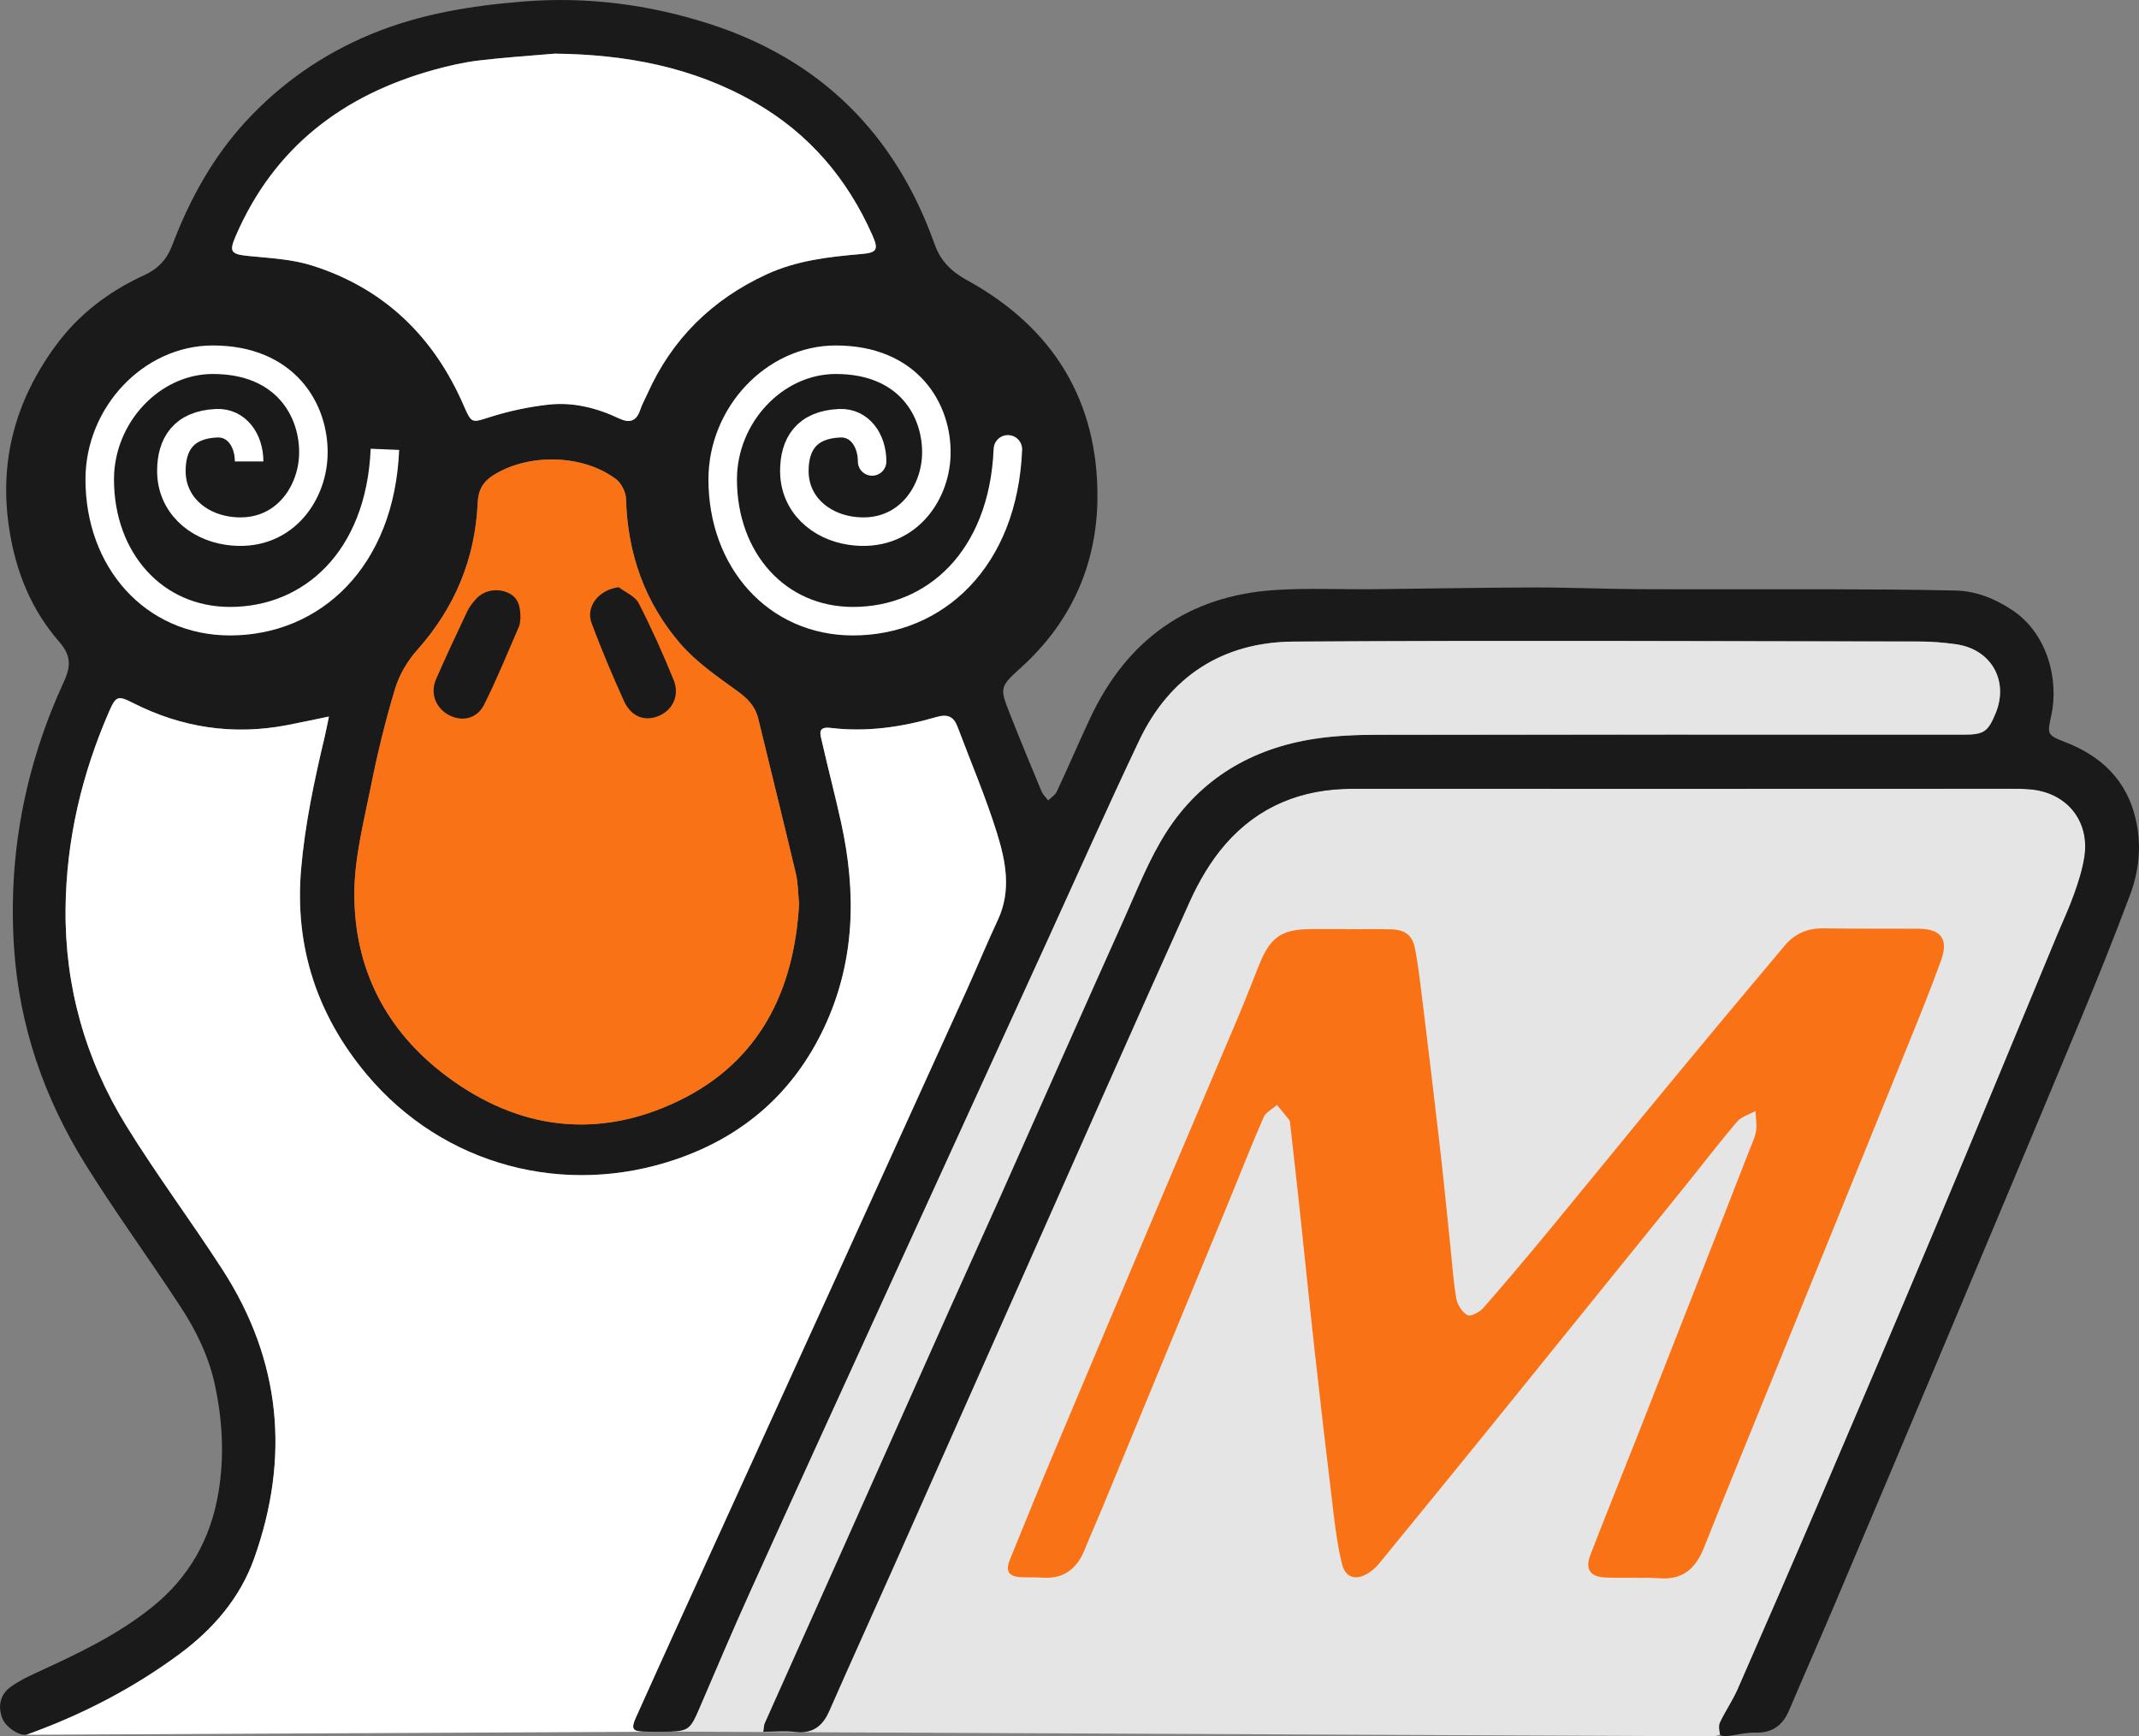 <?xml version="1.0" encoding="utf-8"?>
<!-- Generator: Adobe Illustrator 26.5.0, SVG Export Plug-In . SVG Version: 6.00 Build 0)  -->
<svg version="1.1" id="Layer_1" xmlns="http://www.w3.org/2000/svg" xmlns:xlink="http://www.w3.org/1999/xlink" x="0px" y="0px"
	 viewBox="0 0 900 730.57" style="enable-background:new 0 0 900 730.57;" xml:space="preserve">
<rect x="0" y="0" width="900" height="730.57" fill="#808080" stroke="none"/>
<style type="text/css">
	.st0{fill:#E5E5E5;}
	.st1{fill:#1A1A1A;}
	.st2{fill:#FFFFFF;}
	.st3{fill:#F97316;}
	.st4{fill:none;stroke:#FFFFFF;stroke-width:12;stroke-miterlimit:10;}
	.st5{fill:none;stroke:#FFFFFF;stroke-width:12;stroke-linecap:round;stroke-linejoin:round;}
</style>
<g>
	<g id="XMLID_00000144323797583335002570000015115900622805351809_">
		<g>
			<path class="st0" d="M853.9,332.09c15.57,1.2,25.47,13.14,23.16,28.41c-0.82,5.39-2.54,10.7-4.38,15.86
				c-2.13,5.97-4.85,11.73-7.28,17.6c-16.99,40.89-33.87,81.82-51.01,122.65c-15.59,37.14-31.39,74.18-47.24,111.2
				c-11.83,27.65-23.81,55.24-35.88,82.78c-2.14,4.88-5.23,9.33-7.51,14.14c-0.67,1.4-0.27,3.43,0.01,5.12l-2.46,0.72l-384.6-1.73
				v-0.01c6,0,9.65-3.13,12.18-8.88c8.8-20.04,17.87-39.96,26.77-59.96c17.67-39.69,35.29-79.4,52.94-119.1
				c23.96-53.9,47.77-107.87,72.04-161.63c3.87-8.57,8.85-17.04,15-24.1c13.92-15.95,32.11-23.28,53.39-23.27
				c91.95,0.07,183.9-0.01,275.85-0.02C847.88,331.88,850.9,331.86,853.9,332.09z"/>
			<path class="st1" d="M393.2,102.65c2.64,7.43,7.23,11.68,13.86,15.33c36.05,19.87,55.08,50.73,54.69,91.8
				c-0.26,27.75-11.05,52-32.11,71.07c-9.17,8.31-9.07,8.54-4.51,20.05c4.23,10.71,8.64,21.38,13.08,32.01
				c0.59,1.43,1.86,2.59,2.82,3.87c1.22-1.22,2.92-2.22,3.61-3.69c4.82-10.29,9.29-20.75,14.11-31.03
				c15.46-32.92,41.21-51.39,77.65-53.8c13.8-0.91,27.71-0.21,41.56-0.35c22.53-0.22,45.07-0.68,67.61-0.73
				c14.7-0.04,29.39,0.65,44.09,0.72c26.03,0.13,52.08-0.03,78.12,0.04c18.36,0.05,36.71,0.1,55.05,0.53
				c8.69,0.21,16.59,3.43,23.86,8.25c14.66,9.71,19.72,29.1,16.39,44.38c-1.7,7.77-1.86,8.16,5.78,11.1
				c15.21,5.87,25.81,15.97,29.67,32.08c2.6,10.82,1.64,21.76-2.23,32.1c-6.56,17.52-13.52,34.9-20.71,52.18
				c-19.45,46.75-39.06,93.42-58.69,140.08c-14.84,35.28-29.73,70.53-44.67,105.77c-6.39,15.08-13.01,30.07-19.41,45.13
				c-2.72,6.4-7.06,9.68-14.29,9.49c-4.07-0.11-8.16,1.06-12.26,1.51c-0.85,0.09-2.48-0.32-2.54-0.69
				c-0.28-1.69-0.68-3.71-0.01-5.12c2.29-4.82,5.38-9.27,7.51-14.14c12.08-27.55,24.06-55.13,35.88-82.78
				c15.85-37.03,31.65-74.06,47.24-111.2c17.14-40.83,34.02-81.76,51.01-122.65c2.44-5.87,5.16-11.63,7.28-17.6
				c1.85-5.16,3.56-10.47,4.38-15.86c2.31-15.27-7.59-27.21-23.16-28.41c-3-0.23-6.02-0.21-9.03-0.21
				c-91.95,0.01-183.9,0.09-275.85,0.02c-21.28-0.01-39.47,7.32-53.39,23.27c-6.15,7.05-11.13,15.53-15,24.1
				C476.37,433.03,452.55,487,428.59,540.9c-17.65,39.7-35.27,79.41-52.94,119.1c-8.91,20-17.98,39.92-26.77,59.96
				c-2.53,5.75-6.18,8.88-12.18,8.88c-0.58,0-1.17-0.03-1.8-0.09c-4.42-0.42-8.92-0.08-13.76-0.08c0.29-1.77,0.26-2.79,0.63-3.63
				c11.04-24.72,22.12-49.41,33.16-74.12c14.72-32.95,29.37-65.93,44.09-98.87c7.22-16.17,14.59-32.28,21.81-48.45
				c17.36-38.91,34.57-77.88,52.04-116.74c5.61-12.48,10.63-25.45,17.98-36.88c14.39-22.39,35.86-35.03,62.08-39.08
				c8.86-1.36,17.95-1.72,26.94-1.73c82.09-0.12,164.17-0.06,246.26-0.05c8.59,0,10.33-1.16,13.56-9.04
				c5.62-13.65-1.89-26.9-16.62-28.98c-5.11-0.72-10.29-1.17-15.45-1.17c-87.77-0.11-175.55-0.52-263.32,0.04
				c-29.7,0.19-52.13,14.55-65.03,41.75c-13.39,28.23-26.09,56.78-39.08,85.2c-21.27,46.5-42.55,92.99-63.79,139.51
				c-20.2,44.23-40.44,88.44-60.49,132.74c-7.51,16.59-14.62,33.37-21.81,50.11c-3.42,7.98-4.46,9.14-12.12,9.32
				c-0.06,0-0.12,0-0.19,0c-0.45,0.01-0.92,0.02-1.42,0.02c-0.97,0-1.95,0.01-2.92,0.02c-0.96,0-1.94,0.01-2.91,0.01
				c-1.06,0-2.14,0-3.2-0.02c-5.23-0.09-5.93-1.15-3.74-6.01c6.23-13.87,12.5-27.73,18.8-41.56c21.2-46.53,42.42-93.05,63.6-139.58
				c18.9-41.52,37.79-83.04,56.64-124.59c4.48-9.89,8.61-19.95,13.21-29.78c5.8-12.35,3.33-24.78-0.39-36.7
				c-4.71-15.11-10.96-29.74-16.54-44.58c-1.63-4.33-4.15-5.51-8.93-4.11c-14.54,4.24-29.39,6.41-44.58,4.55
				c-5.64-0.68-4.17,3-3.56,5.72c2.58,11.4,5.57,22.71,8.08,34.13c6.47,29.47,5.94,58.46-7.16,86.29
				c-12.77,27.13-33.65,45.47-61.83,55.23c-47.28,16.36-98.42,2.82-130.55-35.46c-20.79-24.77-30.5-53.64-27.68-86.45
				c1.63-18.91,5.56-37.32,9.92-55.69c0.57-2.41,1.02-4.85,1.79-8.54c-6.63,1.36-12.12,2.57-17.63,3.62
				c-22.65,4.32-44.21,1.11-64.76-9.31c-6.41-3.26-7.24-2.97-10.1,3.58c-11.5,26.36-17.98,53.97-18.32,82.67
				c-0.39,32.82,8.28,63.64,25.48,91.54c12.78,20.74,27.44,40.3,40.64,60.77c24.58,38.14,28.36,78.88,13.23,121.36
				c-5.95,16.71-17.32,29.8-31.36,40.19c-19.58,14.49-41.1,25.59-64.04,33.86c-0.25,0.09-0.51,0.14-0.8,0.16c0,0,0,0-0.01,0
				c-3.09,0.22-8.31-3.31-9.71-6.79c-1.99-4.9-1.12-9.93,3.11-13.11c3.43-2.57,7.39-4.51,11.32-6.31
				c16.87-7.73,33.63-15.62,48.29-27.33c15.79-12.6,24.94-28.89,28.2-48.67c2.48-15.04,1.67-29.94-1.49-44.81
				c-2.54-11.98-7.79-22.81-14.38-32.9c-13.22-20.28-27.57-39.87-40.34-60.43c-17.15-27.64-27.59-57.7-29.81-90.48
				c-2.68-39.38,4.61-76.84,21.05-112.54c2.98-6.48,2.78-10.97-2.1-16.57C12.95,256.32,6.5,240.07,3.81,222.05
				c-4.26-28.4,2.83-53.67,19.56-76.53c9.68-13.24,22.41-22.91,37.22-29.69c5.9-2.71,9.57-6.56,11.87-12.62
				c7.28-19.21,17.08-37.09,31.09-52.26c14.82-16.03,32.41-28.24,52.68-36.62c20.51-8.47,41.93-11.93,63.9-13.69
				c26.76-2.16,52.85,1.23,78.13,9.33C345.12,24.96,376.74,56.32,393.2,102.65z M362.52,106.86c6.49-0.55,7.21-1.86,4.49-7.99
				c-10.53-23.75-26.6-42.64-49.26-55.69c-26.1-15.05-54.52-20.27-84.33-20.62c-10.63,0.92-21.3,1.59-31.88,2.87
				c-6.27,0.75-12.52,2.17-18.62,3.84c-38.51,10.59-67.57,32.6-83.74,69.99c-2.92,6.75-2.03,7.68,5.48,8.44
				c8.93,0.9,18.16,1.32,26.6,4c30.29,9.57,51.18,29.81,63.8,58.83c3.46,7.95,3.42,7.33,11.46,4.82c7.86-2.47,16.09-4.2,24.29-5.12
				c10.31-1.14,20.27,1.37,29.65,5.81c4.34,2.05,7.26,1.27,8.87-3.54c0.78-2.37,2.04-4.56,3.06-6.85
				c10.34-23.12,27.25-39.67,50.16-50.24C335.26,109.56,348.83,108.04,362.52,106.86z M336.21,380.29
				c-0.44-4.39-0.39-8.66-1.34-12.68c-5.15-21.77-10.57-43.47-15.82-65.22c-1.25-5.21-4.42-8.43-8.74-11.57
				c-8.46-6.13-17.36-12.22-24.1-20.04c-14.86-17.23-22.16-37.8-22.79-60.73c-0.08-2.9-1.92-6.7-4.19-8.42
				c-14.07-10.58-36.94-10.96-51.68-1.66c-4.39,2.78-6.31,6.3-6.54,11.52c-1.06,23.75-9.7,44.35-25.6,62.17
				c-4.07,4.56-7.45,10.41-9.21,16.25c-4.05,13.42-7.37,27.11-10.12,40.86c-2.98,14.88-6.91,29.96-6.98,44.96
				c-0.13,31.77,13.27,58.01,38.88,77.13c30.21,22.56,63.52,26.68,97.33,10.44C319.4,446.94,334.18,417.05,336.21,380.29z"/>
			<path class="st2" d="M419.44,350.4c3.72,11.92,6.19,24.35,0.39,36.7c-4.6,9.83-8.73,19.89-13.21,29.78
				c-18.85,41.54-37.74,83.06-56.64,124.59c-21.18,46.54-42.4,93.06-63.6,139.58c-6.3,13.83-12.57,27.69-18.8,41.56
				c-2.19,4.86-1.48,5.92,3.74,6.01c1.06,0.02,2.14,0.02,3.2,0.02l-263.79,1.29c0.29-0.02,0.55-0.07,0.8-0.16
				c22.94-8.27,44.46-19.37,64.04-33.86c14.03-10.38,25.41-23.47,31.36-40.19c15.13-42.48,11.35-83.22-13.23-121.36
				c-13.2-20.47-27.86-40.04-40.64-60.77c-17.2-27.9-25.87-58.72-25.48-91.54c0.34-28.7,6.82-56.31,18.32-82.67
				c2.86-6.55,3.69-6.84,10.1-3.58c20.55,10.42,42.1,13.63,64.76,9.31c5.51-1.05,10.99-2.26,17.63-3.62
				c-0.76,3.69-1.21,6.13-1.79,8.54c-4.36,18.37-8.3,36.78-9.92,55.69c-2.82,32.81,6.89,61.69,27.68,86.45
				c32.13,38.28,83.27,51.82,130.55,35.46c28.18-9.75,49.06-28.1,61.83-55.23c13.1-27.84,13.63-56.82,7.16-86.29
				c-2.51-11.42-5.5-22.73-8.08-34.13c-0.61-2.72-2.08-6.4,3.56-5.72c15.19,1.86,30.05-0.31,44.58-4.55
				c4.78-1.39,7.3-0.22,8.93,4.11C408.48,320.66,414.73,335.3,419.44,350.4z"/>
			<path class="st2" d="M367.02,98.88c2.72,6.13,2,7.43-4.49,7.99c-13.69,1.17-27.27,2.7-39.96,8.56
				c-22.91,10.57-39.82,27.12-50.16,50.24c-1.02,2.29-2.28,4.48-3.06,6.85c-1.61,4.82-4.52,5.59-8.87,3.54
				c-9.38-4.43-19.34-6.95-29.65-5.81c-8.2,0.91-16.42,2.65-24.29,5.12c-8.04,2.52-8,3.13-11.46-4.82
				c-12.62-29.01-33.52-49.26-63.8-58.83c-8.45-2.68-17.68-3.1-26.6-4c-7.5-0.75-8.4-1.69-5.48-8.44
				c16.16-37.39,45.22-59.4,83.74-69.99c6.1-1.68,12.35-3.09,18.62-3.84c10.58-1.28,21.25-1.95,31.88-2.87
				c29.8,0.34,58.22,5.57,84.33,20.62C340.41,56.24,356.49,75.13,367.02,98.88z"/>
			<path class="st3" d="M334.87,367.61c0.95,4.02,0.9,8.29,1.34,12.68c-2.03,36.76-16.81,66.65-50.91,83.02
				c-33.81,16.24-67.12,12.12-97.33-10.44c-25.61-19.12-39.01-45.36-38.88-77.13c0.07-15.01,4-30.09,6.98-44.96
				c2.75-13.75,6.07-27.44,10.12-40.86c1.76-5.84,5.14-11.69,9.21-16.25c15.9-17.82,24.54-38.42,25.6-62.17
				c0.23-5.22,2.15-8.74,6.54-11.52c14.75-9.31,37.61-8.93,51.68,1.66c2.28,1.72,4.11,5.52,4.19,8.42
				c0.63,22.93,7.94,43.5,22.79,60.73c6.74,7.82,15.64,13.91,24.1,20.04c4.31,3.14,7.48,6.36,8.74,11.57
				C324.29,324.14,329.72,345.84,334.87,367.61z"/>
			<path class="st0" d="M281.97,728.59c7.65-0.18,8.7-1.34,12.12-9.32c7.19-16.74,14.3-33.52,21.81-50.11
				c20.05-44.3,40.29-88.51,60.49-132.74c21.24-46.52,42.52-93.02,63.79-139.51c12.99-28.42,25.69-56.97,39.08-85.2
				c12.9-27.21,35.32-41.56,65.03-41.75c87.77-0.56,175.55-0.15,263.32-0.04c5.16,0,10.34,0.45,15.45,1.17
				c14.74,2.09,22.24,15.33,16.62,28.98c-3.23,7.87-4.98,9.04-13.56,9.04c-82.09-0.01-164.17-0.07-246.26,0.05
				c-8.99,0.01-18.08,0.36-26.94,1.73c-26.21,4.05-47.69,16.69-62.08,39.08c-7.34,11.43-12.37,24.4-17.98,36.88
				c-17.47,38.86-34.68,77.83-52.04,116.74c-7.22,16.17-14.59,32.28-21.81,48.45c-14.72,32.94-29.37,65.92-44.09,98.87
				c-11.04,24.71-22.12,49.4-33.16,74.12c-0.37,0.84-0.34,1.87-0.63,3.63c4.85,0,9.34-0.34,13.76,0.08c0.62,0.06,1.21,0.09,1.8,0.09
				v0.01l-52.85-0.24L281.97,728.59z"/>
		</g>
		<g>
			<path class="st4" d="M104.82,194.16c0-8.88-5.24-16.45-13.65-16.08c-14.05,0.6-19.06,9-19.06,20.1
				c0,13.88,10.78,23.26,23.83,25.14c22.52,3.25,35.49-14.74,35.91-32.08c0.46-18.61-11.68-39.91-42.36-39.88
				c-25.7,0.03-47.53,23.24-47.53,50.36c0,33.9,22.71,59.65,54.83,59.65c34.38,0,63.23-25.92,65.17-72.31"/>
			<path class="st5" d="M366.95,194.16c0-8.88-5.25-16.45-13.66-16.08c-14.05,0.6-19.06,9-19.06,20.1
				c0,13.88,10.79,23.26,23.83,25.14c22.52,3.25,35.49-14.74,35.91-32.08c0.46-18.61-11.68-39.91-42.36-39.88
				c-25.7,0.03-47.53,23.24-47.53,50.36c0,33.9,22.71,59.65,54.84,59.65c34.37,0,63.22-25.92,65.16-72.31"/>
		</g>
	</g>
	<g id="XMLID_00000158730884479300876640000003597776457648178320_">
		<g>
			<path class="st3" d="M807.42,390.78c9.29,0.08,12.53,4.4,9.31,13.31c-4.5,12.41-9.47,24.65-14.44,36.88
				c-23.69,58.38-47.46,116.73-71.19,175.1c-4.72,11.61-9.44,23.21-14.03,34.87c-3.3,8.39-8.42,13.76-18.32,13.16
				c-7.66-0.47-15.36-0.04-23.04-0.34c-6.64-0.25-8.88-3.42-6.53-9.54c6.49-16.83,13.29-33.54,19.89-50.33
				c12.05-30.63,24.06-61.29,36.07-91.93c3.66-9.34,7.32-18.68,10.94-28.02c1.03-2.65,2.36-5.28,2.78-8.04
				c0.43-2.73-0.11-5.61-0.22-8.43c-2.64,1.48-5.97,2.38-7.81,4.54c-7.99,9.43-15.5,19.24-23.26,28.86
				c-15.2,18.86-30.45,37.68-45.68,56.51c-12.39,15.33-24.76,30.67-37.18,45.98c-14.85,18.28-29.72,36.54-44.64,54.76
				c-1.25,1.52-2.85,2.86-4.52,3.89c-5.04,3.1-9.46,1.85-10.89-3.92c-1.84-7.41-2.8-15.06-3.72-22.66
				c-2.7-22.2-5.27-44.42-7.74-66.64c-2.24-20.25-4.27-40.52-6.44-60.77c-1.24-11.62-2.57-23.24-3.88-34.86
				c-0.07-0.66-0.07-1.46-0.44-1.93c-1.65-2.16-3.43-4.21-5.16-6.31c-1.92,1.72-4.68,3.06-5.62,5.21
				c-5.09,11.63-9.68,23.47-14.53,35.21c-17.64,42.79-35.32,85.57-53,128.34c-2.55,6.18-5.27,12.28-7.79,18.47
				c-3.27,8.03-8.87,12.31-17.81,11.66c-3-0.22-6.02-0.03-9.03-0.2c-5.08-0.29-6.55-2.48-4.61-7.29
				c6.08-15.02,12.2-30.03,18.48-44.97c15.74-37.43,31.55-74.83,47.37-112.22c9.96-23.55,20.02-47.06,29.97-70.62
				c3.18-7.54,6.12-15.18,9.19-22.78c4.61-11.44,9.38-14.72,21.61-14.81c5.01-0.03,10.03,0,15.05,0c0,0.02,0,0.04,0,0.06
				c6.18,0,12.37-0.13,18.55,0.04c6.28,0.17,9.26,2.45,10.39,8.66c1.38,7.54,2.26,15.19,3.19,22.81
				c2.48,20.38,4.95,40.77,7.29,61.18c1.55,13.61,2.87,27.24,4.29,40.86c0.77,7.31,1.22,14.68,2.5,21.89
				c0.47,2.62,2.48,5.76,4.7,6.96c1.33,0.72,5.09-1.29,6.64-3.05c9.26-10.54,18.28-21.29,27.22-32.09
				c13.2-15.96,26.24-32.04,39.39-48.03c11.03-13.41,22.12-26.77,33.22-40.12c8.97-10.78,18.01-21.51,27.03-32.25
				c4.25-5.08,9.64-7.33,16.32-7.22C780.66,390.83,794.04,390.68,807.42,390.78z"/>
		</g>
	</g>
	<path class="st1" d="M218.97,260.17c-0.15,0.87-0.11,2.3-0.62,3.48c-4.78,10.99-9.29,22.13-14.65,32.83
		c-3.02,6.04-9.42,7.32-14.97,4.32c-5.38-2.91-7.81-9.15-5.3-14.9c4.19-9.62,8.65-19.12,13.14-28.61c0.91-1.92,2.29-3.69,3.73-5.28
		c3.33-3.65,8.69-4.65,13.31-2.66C218.21,251.34,218.99,255.33,218.97,260.17z"/>
	<path class="st1" d="M260.34,247.08c2.87,2.21,6.91,3.81,8.4,6.73c5.4,10.52,10.25,21.37,14.71,32.33
		c2.66,6.53-0.5,12.82-6.54,15.2c-5.8,2.29-11.42,0.15-14.36-6.37c-4.86-10.8-9.52-21.72-13.64-32.82
		C246.32,255.14,252.09,248.06,260.34,247.08z"/>
</g>
</svg>
